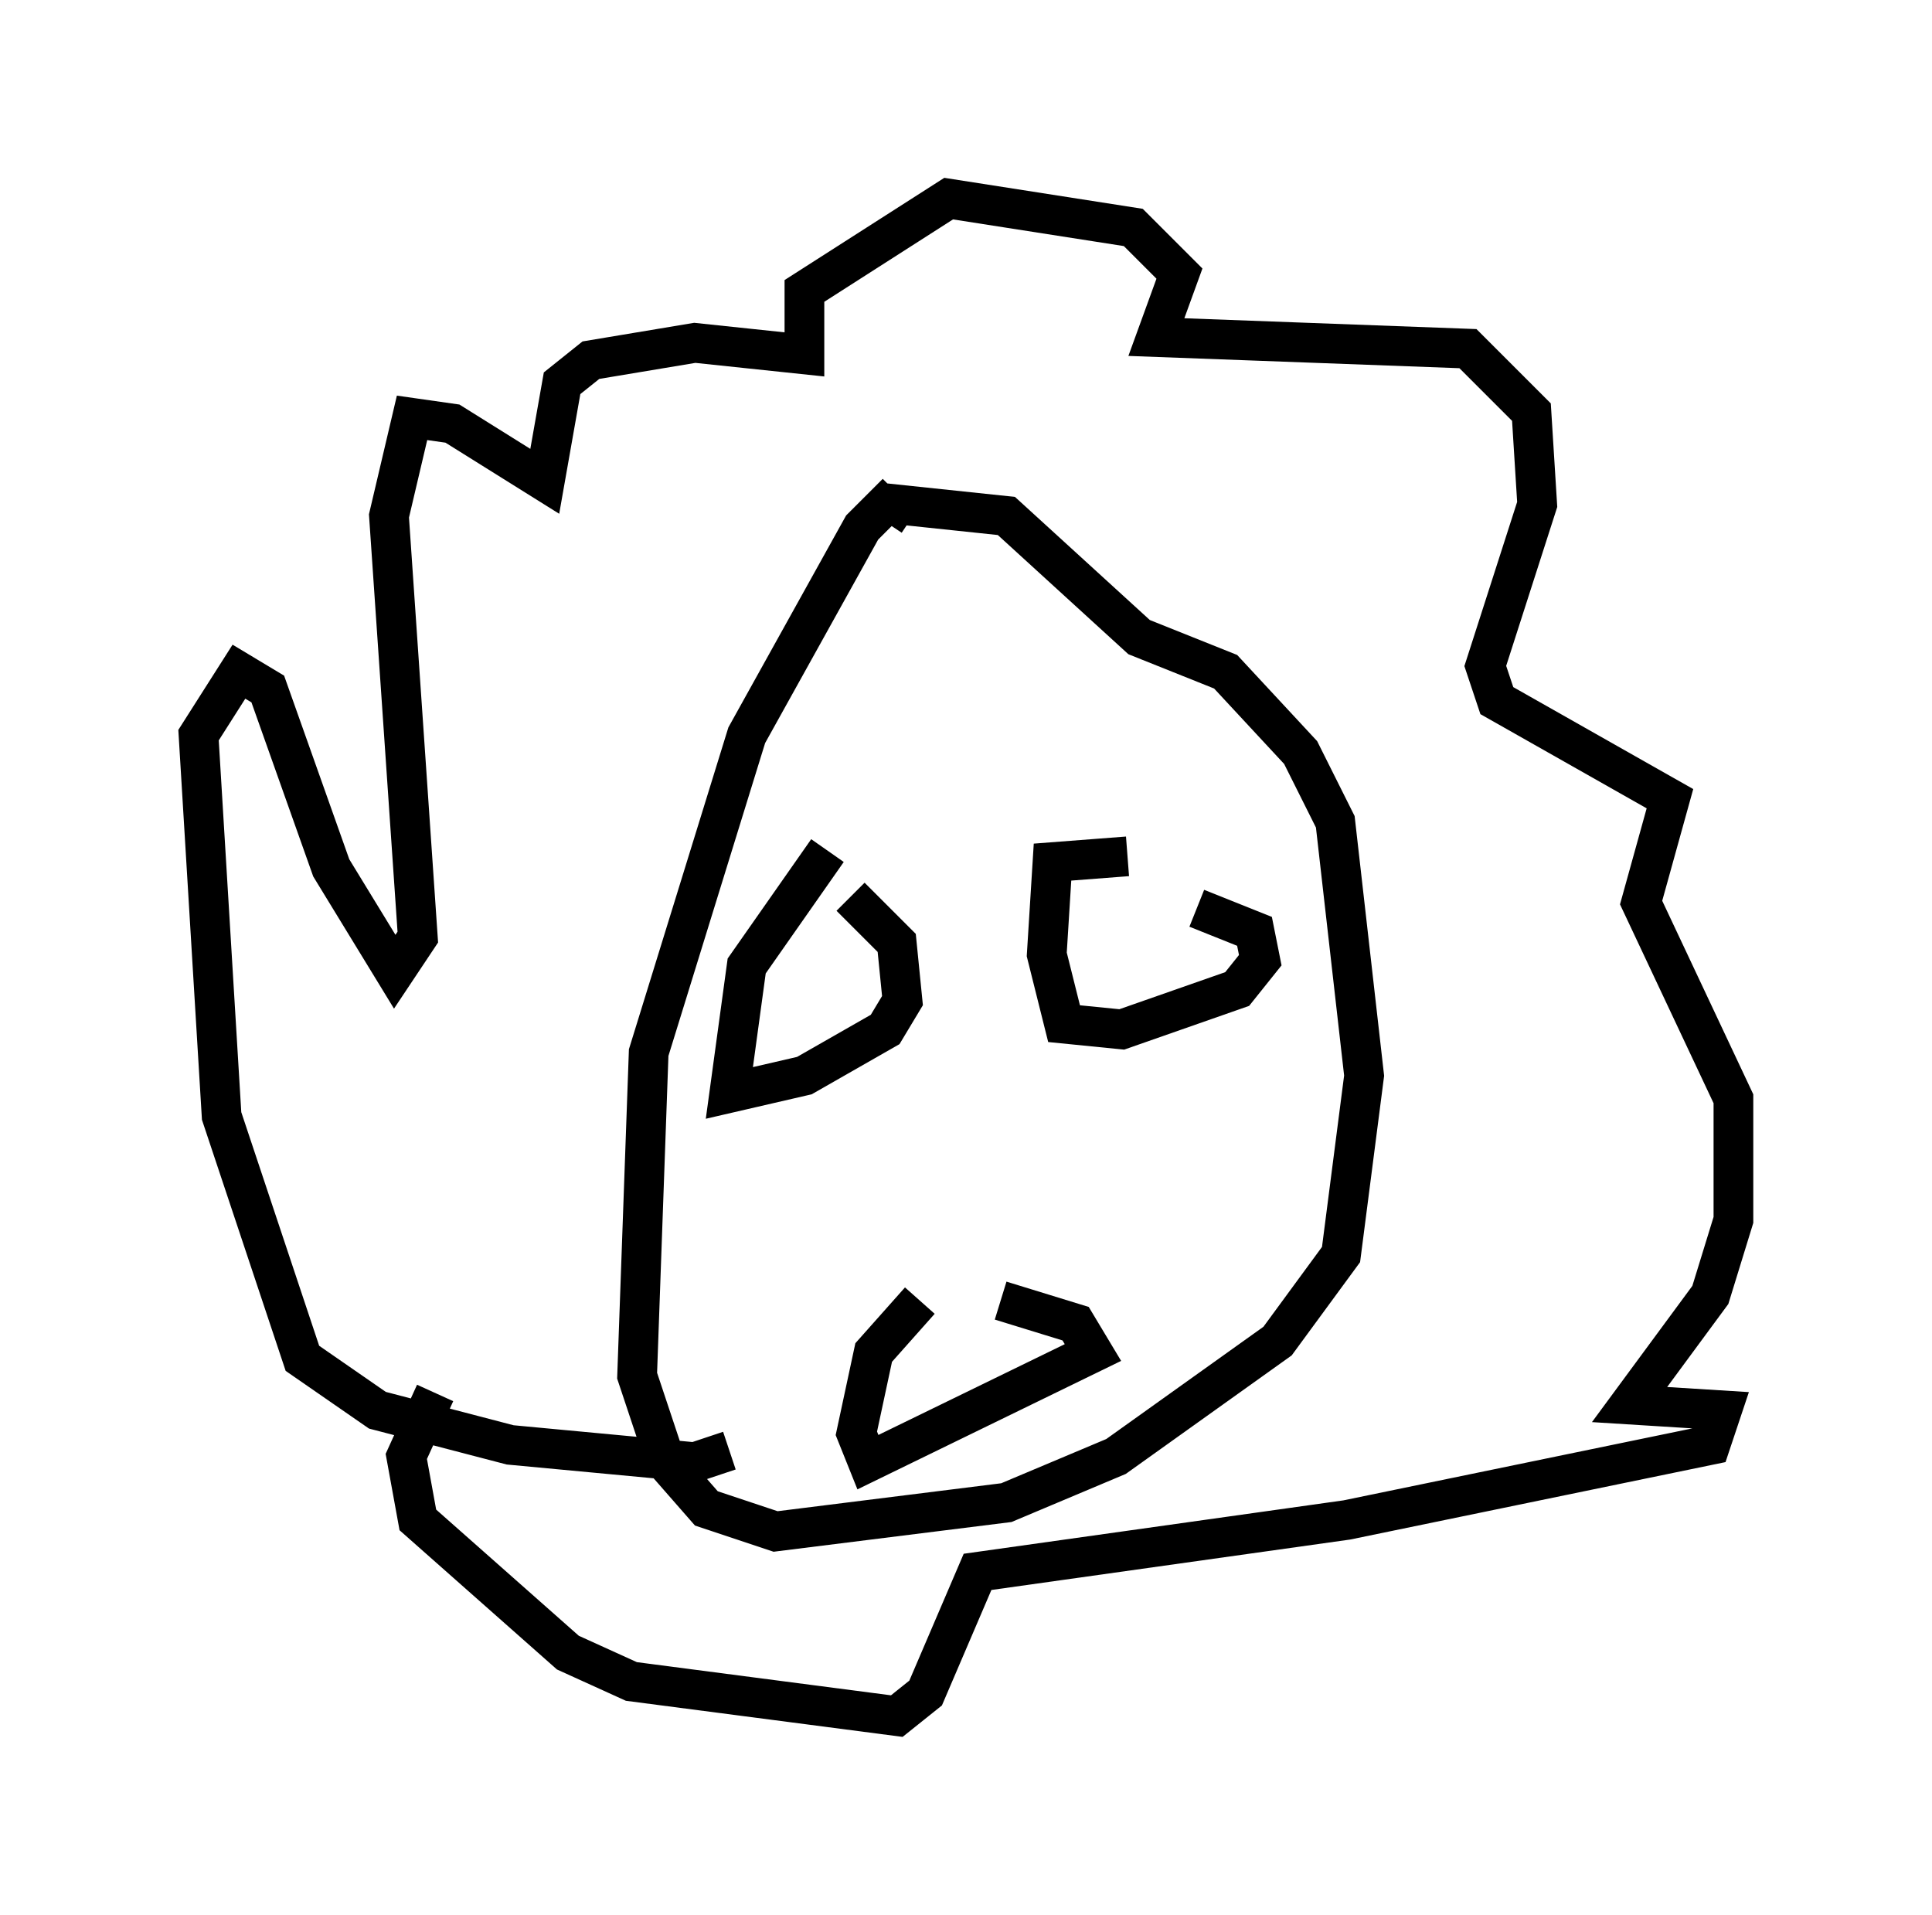<?xml version="1.0" encoding="utf-8" ?>
<svg baseProfile="full" height="48.201" version="1.1" width="48.637" xmlns="http://www.w3.org/2000/svg" xmlns:ev="http://www.w3.org/2001/xml-events" xmlns:xlink="http://www.w3.org/1999/xlink"><defs /><rect fill="white" height="48.201" width="48.637" x="0" y="0" /><path d="M24.464, 11.972 m-1.888, 0.436 l-0.872, 0.872 -2.905, 5.229 l-2.469, 7.989 -0.291, 8.134 l0.726, 2.179 1.017, 1.162 l1.743, 0.581 5.81, -0.726 l2.76, -1.162 4.067, -2.905 l1.598, -2.179 0.581, -4.503 l-0.726, -6.391 -0.872, -1.743 l-1.888, -2.034 -2.179, -0.872 l-3.341, -3.05 -2.76, -0.291 l-0.291, 0.436 m-3.922, 23.385 l-0.872, 0.291 -4.648, -0.436 l-3.341, -0.872 -1.888, -1.307 l-2.034, -6.101 -0.581, -9.587 l1.017, -1.598 0.726, 0.436 l1.598, 4.503 1.598, 2.615 l0.581, -0.872 -0.726, -10.603 l0.581, -2.469 1.017, 0.145 l2.324, 1.453 0.436, -2.469 l0.726, -0.581 2.615, -0.436 l2.76, 0.291 0.0, -1.598 l3.631, -2.324 4.648, 0.726 l1.162, 1.162 -0.581, 1.598 l7.844, 0.291 1.598, 1.598 l0.145, 2.324 -1.307, 4.067 l0.291, 0.872 4.358, 2.469 l-0.726, 2.615 2.324, 4.939 l0.0, 3.05 -0.581, 1.888 l-2.034, 2.76 2.324, 0.145 l-0.291, 0.872 -9.151, 1.888 l-9.296, 1.307 -1.307, 3.05 l-0.726, 0.581 -6.682, -0.872 l-1.598, -0.726 -3.777, -3.341 l-0.291, -1.598 0.726, -1.598 m9.877, -13.654 l-2.034, 2.905 -0.436, 3.196 l1.888, -0.436 2.034, -1.162 l0.436, -0.726 -0.145, -1.453 l-1.162, -1.162 m6.972, -1.017 l-1.888, 0.145 -0.145, 2.324 l0.436, 1.743 1.453, 0.145 l2.905, -1.017 0.581, -0.726 l-0.145, -0.726 -1.453, -0.581 m-6.972, 9.877 l-1.162, 1.307 -0.436, 2.034 l0.291, 0.726 5.665, -2.76 l-0.436, -0.726 -1.888, -0.581 " fill="none" stroke="black" stroke-width="1" /></svg>